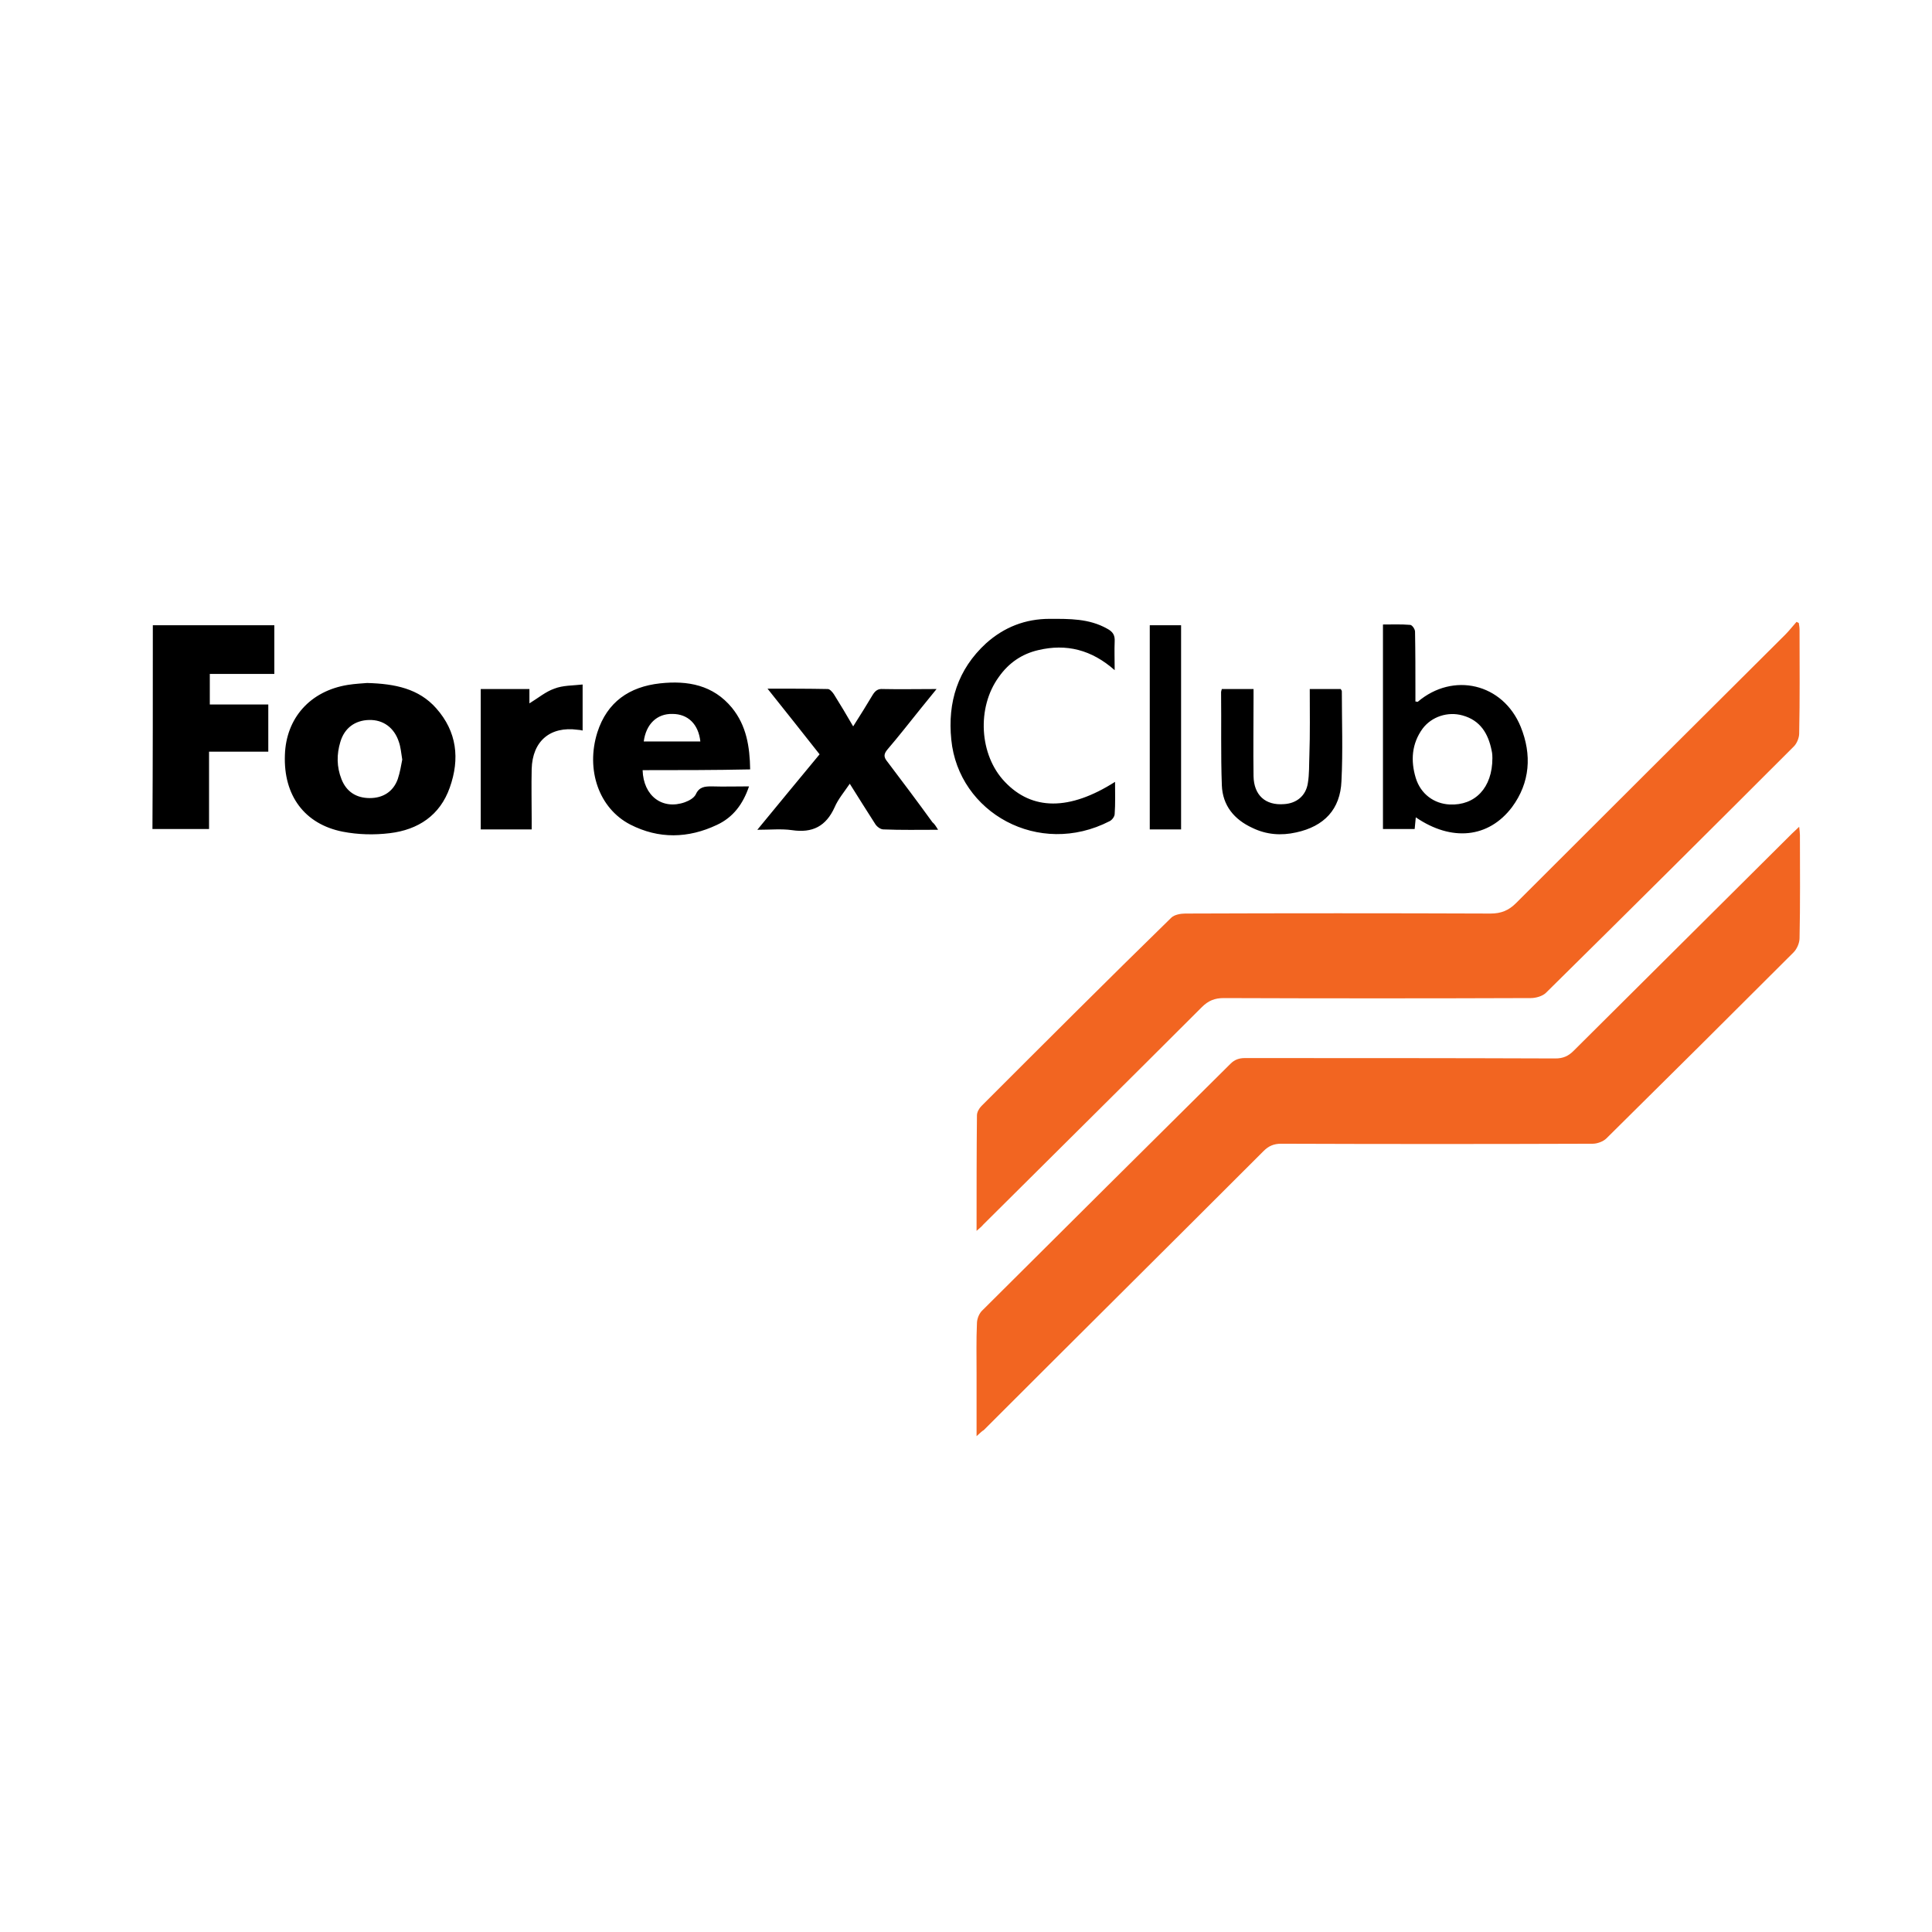 <svg xmlns="http://www.w3.org/2000/svg" viewBox="0 0 512 512"><path fill="#f26521" d="M258.8 380.6V364c0-4.4-.1-8.9.1-13.3 0-1.2.6-2.7 1.5-3.5 21.9-21.8 43.8-43.6 65.7-65.3 1.1-1.1 2.3-1.5 3.8-1.5 27.4 0 54.9 0 82.3.1 2 0 3.4-.6 4.8-2l57.9-57.6c.5-.5 1.1-1 1.9-1.8.1 1 .2 1.6.2 2.2 0 9.1.1 18.2-.1 27.3 0 1.3-.7 2.9-1.6 3.8-16.5 16.5-33 32.9-49.6 49.3-.8.8-2.4 1.4-3.6 1.4-27.5.1-55 .1-82.6 0-1.9 0-3.3.6-4.6 1.9-24.7 24.7-49.5 49.3-74.2 74-.4.2-.9.7-1.9 1.6m0-54.4c0-10.6 0-20.6.1-30.6 0-.9.6-1.9 1.2-2.5 16.7-16.7 33.4-33.4 50.3-49.9.8-.8 2.5-1.1 3.7-1.1 27-.1 54-.1 80.9 0 2.8 0 4.8-.8 6.8-2.8 23.7-23.7 47.5-47.4 71.3-71.1 1.1-1.1 2-2.3 3-3.4l.6.3c.1.6.2 1.2.2 1.8 0 9.2.1 18.3-.1 27.5 0 1.1-.6 2.6-1.4 3.4-21.8 21.8-43.7 43.6-65.7 65.3-.9.9-2.7 1.4-4 1.4-27.1.1-54.3.1-81.4 0-2.4 0-4.1.7-5.8 2.4-19.2 19.2-38.6 38.4-57.9 57.6-.4.5-.9.9-1.8 1.7"/><path d="M40.5 165.7h32.2v12.9H55.6v8.1h15.5v12.5H55.4v20.5h-15c.1-17.9.1-35.9.1-54M97.3 181c7.4.2 13.7 1.5 18.3 6.7 5.5 6.2 6.3 13.4 3.6 21-2.6 7.4-8.4 11.2-15.9 12.1-4.1.5-8.4.4-12.5-.4-10.1-2-15.7-9.6-15.3-20.3.3-9.8 6.7-17 16.7-18.6 1.9-.3 3.9-.4 5.1-.5m9.3 20.3c-.3-1.8-.4-3.3-.9-4.7-1.2-3.7-4.1-5.9-7.9-5.8-3.7.1-6.5 2.1-7.6 5.8-1 3.3-1 6.6.3 9.9s3.9 5 7.5 5c3.5 0 6.2-1.7 7.4-5 .6-1.8.9-3.6 1.2-5.2m63.7 2.8c.2 6.9 5.3 10.6 11.2 8.5 1.1-.4 2.4-1.1 2.9-2.1.9-2 2.4-2.1 4.2-2.1 3.2.1 6.4 0 9.9 0-1.6 4.7-4.2 8.2-8.5 10.2-7.6 3.6-15.4 3.8-23-.1-8.3-4.3-11.8-14.5-8.7-24.4 2.6-8.1 8.5-12.1 16.6-13 7.3-.8 14.1.4 19.1 6.5 3.8 4.7 4.7 10.2 4.8 16.3-9.5.2-19 .2-28.5.2m.3-7.6h15c-.5-4.6-3.3-7.3-7.4-7.3-4.1-.1-7 2.7-7.6 7.3m204.6 20.1c-.1 1-.2 2-.3 3.1h-8.4v-54.2c2.5 0 4.8-.1 7.2.1.5 0 1.3 1.1 1.3 1.8.1 5.3.1 10.7.1 16v2.5c.3 0 .5.1.6.1 9.4-8 22.6-4.9 27.3 6.6 3 7.4 2.5 14.8-2.3 21.3-6.2 8.2-16 9.2-25.5 2.7m20.3-15.7c0-.3 0-1.2-.2-2-.9-4.5-3-8-7.7-9.3-3.9-1.1-8.2.3-10.6 3.5-2.9 4-3.2 8.5-1.8 13.1 1.3 4.2 4.8 6.8 9 7 6.7.3 11.3-4.4 11.3-12.3m-146.9 19c-5.1 0-9.8.1-14.5-.1-.8 0-1.8-.8-2.2-1.5-2.2-3.4-4.3-6.8-6.7-10.6-1.5 2.2-3.1 4.1-4 6.2-2.3 5.1-5.9 6.9-11.3 6.1-2.8-.4-5.7-.1-9.2-.1 5.7-6.9 11-13.4 16.5-20-4.5-5.7-9-11.4-13.8-17.4 5.7 0 10.8 0 16 .1.5 0 1.2.8 1.6 1.4 1.7 2.7 3.3 5.4 5.1 8.5 1.9-3 3.6-5.7 5.2-8.4.7-1.1 1.4-1.6 2.7-1.5 4.5.1 9.1 0 14.2 0-1.6 2-3 3.7-4.3 5.3-2.9 3.6-5.7 7.2-8.7 10.7-1.1 1.3-1 2.1 0 3.3 4 5.3 8 10.6 11.9 16 .5.4.9 1 1.5 2m46.9-12.7c0 3 .1 5.8-.1 8.5 0 .7-.7 1.6-1.3 1.9-18.8 9.7-40.1-2.2-42-21.6-1-9.9 1.7-18.6 9.2-25.5 4.8-4.3 10.4-6.5 16.9-6.5 5.2 0 10.4-.1 15.2 2.6 1.5.8 2.1 1.7 2 3.4-.1 2.3 0 4.7 0 7.6-6.1-5.4-12.8-7.1-20.3-5.3-4.3 1-7.8 3.4-10.4 7.1-5.9 8.1-5.2 20.7 1.6 27.8 7.2 7.6 17.1 7.7 29.2 0m51.6-24.6h8.2c.1.2.3.4.3.6 0 7.9.3 15.9-.1 23.8-.3 7.5-4.6 12-12 13.6-4 .9-7.9.6-11.6-1.2-4.8-2.2-7.9-5.9-8.1-11.3-.3-8.2-.1-16.5-.2-24.7 0-.2.1-.4.2-.8h8.4v2.5c0 6.9-.1 13.7 0 20.6.1 5 3.1 7.8 8.1 7.4 3.3-.2 5.8-2.2 6.3-5.6.4-2.4.3-4.9.4-7.3.2-5.8.1-11.6.1-17.6m-192.7-1.2v12.2c-.5-.1-.9-.2-1.3-.2-7.3-1-12 3-12.2 10.4-.1 4.4 0 8.9 0 13.3v2.7h-13.5v-37.2h12.9v3.8c2.3-1.4 4.3-3.1 6.6-3.9 2.3-.9 4.9-.8 7.5-1.1M313 219.8h-8.3v-54.1h8.3z"/></svg>